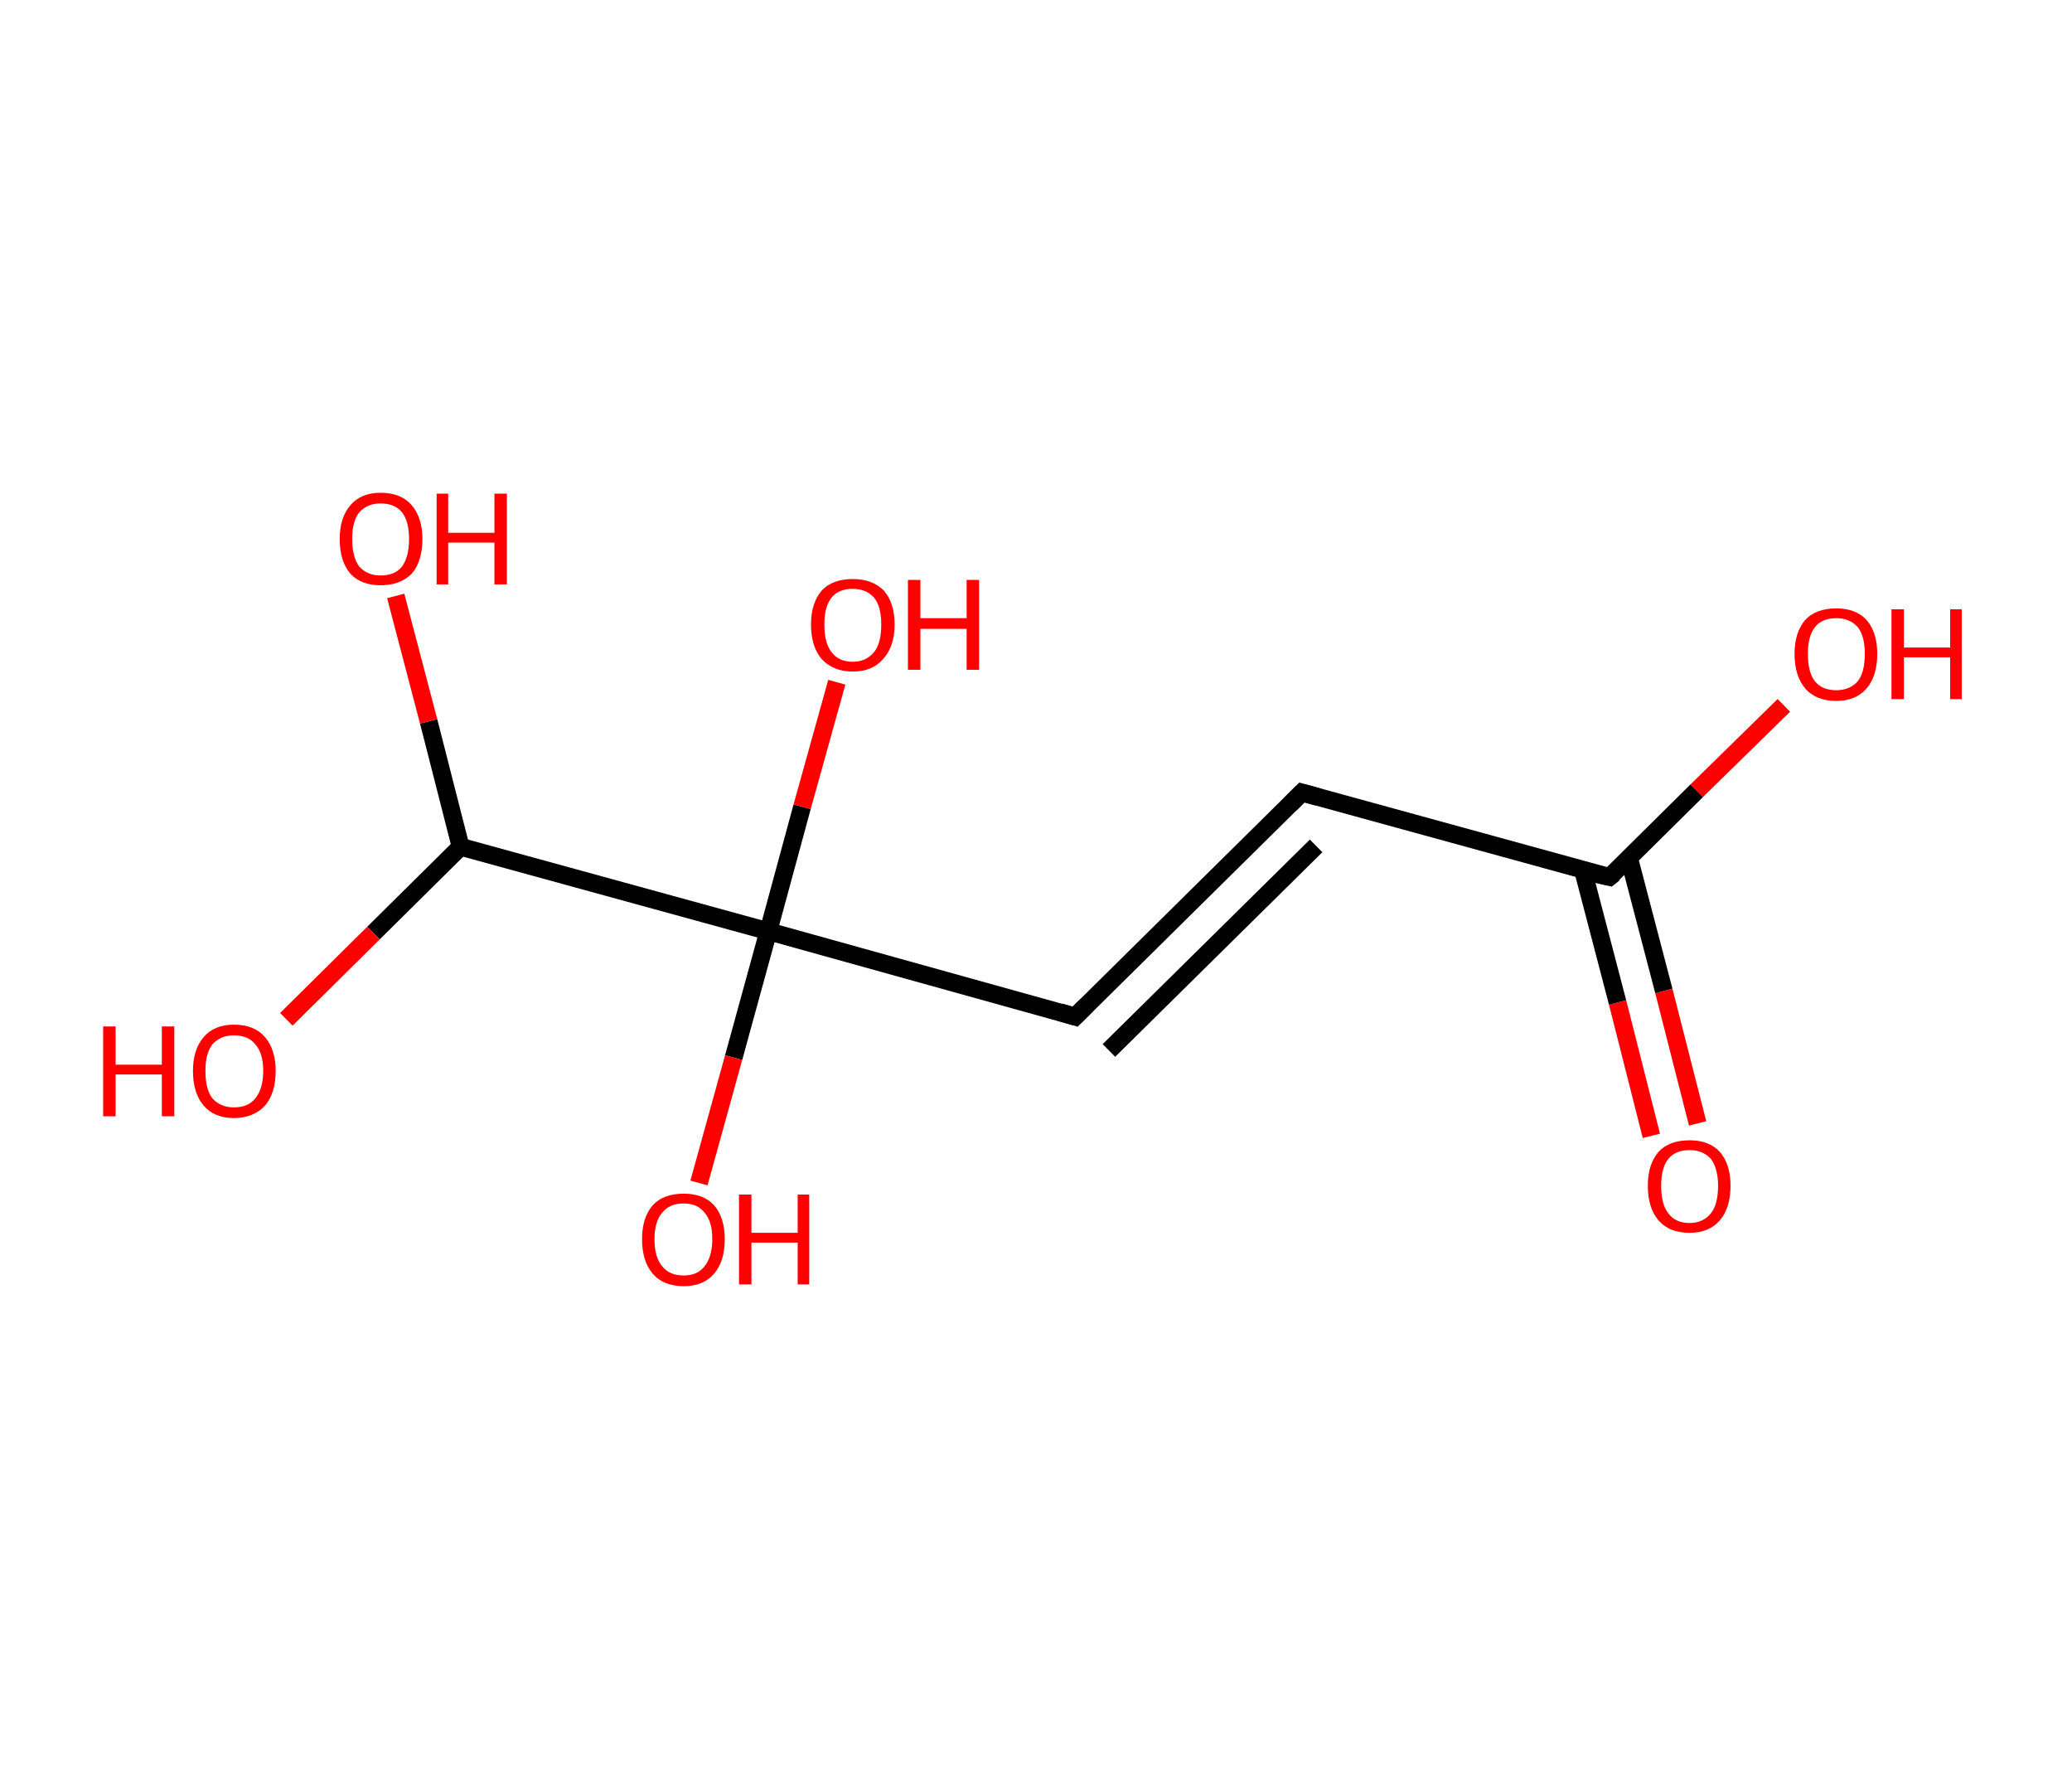 <?xml version='1.0' encoding='ASCII' standalone='yes'?>
<svg xmlns="http://www.w3.org/2000/svg" xmlns:rdkit="http://www.rdkit.org/xml" xmlns:xlink="http://www.w3.org/1999/xlink" version="1.1" baseProfile="full" xml:space="preserve" width="233px" height="200px" viewBox="0 0 233 200">
<!-- END OF HEADER -->
<rect style="opacity:1.0;fill:#FFFFFF;stroke:none" width="233.0" height="200.0" x="0.0" y="0.0"> </rect>
<path class="bond-0 atom-0 atom-1" d="M 185.7,127.7 L 181.9,112.7" style="fill:none;fill-rule:evenodd;stroke:#FF0000;stroke-width:2.0px;stroke-linecap:butt;stroke-linejoin:miter;stroke-opacity:1"/>
<path class="bond-0 atom-0 atom-1" d="M 181.9,112.7 L 178.0,97.8" style="fill:none;fill-rule:evenodd;stroke:#000000;stroke-width:2.0px;stroke-linecap:butt;stroke-linejoin:miter;stroke-opacity:1"/>
<path class="bond-0 atom-0 atom-1" d="M 190.9,126.3 L 187.1,111.4" style="fill:none;fill-rule:evenodd;stroke:#FF0000;stroke-width:2.0px;stroke-linecap:butt;stroke-linejoin:miter;stroke-opacity:1"/>
<path class="bond-0 atom-0 atom-1" d="M 187.1,111.4 L 183.2,96.5" style="fill:none;fill-rule:evenodd;stroke:#000000;stroke-width:2.0px;stroke-linecap:butt;stroke-linejoin:miter;stroke-opacity:1"/>
<path class="bond-1 atom-1 atom-2" d="M 181.0,98.6 L 190.8,88.9" style="fill:none;fill-rule:evenodd;stroke:#000000;stroke-width:2.0px;stroke-linecap:butt;stroke-linejoin:miter;stroke-opacity:1"/>
<path class="bond-1 atom-1 atom-2" d="M 190.8,88.9 L 200.6,79.3" style="fill:none;fill-rule:evenodd;stroke:#FF0000;stroke-width:2.0px;stroke-linecap:butt;stroke-linejoin:miter;stroke-opacity:1"/>
<path class="bond-2 atom-1 atom-3" d="M 181.0,98.6 L 146.4,89.1" style="fill:none;fill-rule:evenodd;stroke:#000000;stroke-width:2.0px;stroke-linecap:butt;stroke-linejoin:miter;stroke-opacity:1"/>
<path class="bond-3 atom-3 atom-4" d="M 146.4,89.1 L 120.9,114.3" style="fill:none;fill-rule:evenodd;stroke:#000000;stroke-width:2.0px;stroke-linecap:butt;stroke-linejoin:miter;stroke-opacity:1"/>
<path class="bond-3 atom-3 atom-4" d="M 148.0,95.1 L 124.7,118.1" style="fill:none;fill-rule:evenodd;stroke:#000000;stroke-width:2.0px;stroke-linecap:butt;stroke-linejoin:miter;stroke-opacity:1"/>
<path class="bond-4 atom-4 atom-5" d="M 120.9,114.3 L 86.4,104.7" style="fill:none;fill-rule:evenodd;stroke:#000000;stroke-width:2.0px;stroke-linecap:butt;stroke-linejoin:miter;stroke-opacity:1"/>
<path class="bond-5 atom-5 atom-6" d="M 86.4,104.7 L 82.5,118.9" style="fill:none;fill-rule:evenodd;stroke:#000000;stroke-width:2.0px;stroke-linecap:butt;stroke-linejoin:miter;stroke-opacity:1"/>
<path class="bond-5 atom-5 atom-6" d="M 82.5,118.9 L 78.6,133.0" style="fill:none;fill-rule:evenodd;stroke:#FF0000;stroke-width:2.0px;stroke-linecap:butt;stroke-linejoin:miter;stroke-opacity:1"/>
<path class="bond-6 atom-5 atom-7" d="M 86.4,104.7 L 90.2,90.7" style="fill:none;fill-rule:evenodd;stroke:#000000;stroke-width:2.0px;stroke-linecap:butt;stroke-linejoin:miter;stroke-opacity:1"/>
<path class="bond-6 atom-5 atom-7" d="M 90.2,90.7 L 94.1,76.7" style="fill:none;fill-rule:evenodd;stroke:#FF0000;stroke-width:2.0px;stroke-linecap:butt;stroke-linejoin:miter;stroke-opacity:1"/>
<path class="bond-7 atom-5 atom-8" d="M 86.4,104.7 L 51.8,95.2" style="fill:none;fill-rule:evenodd;stroke:#000000;stroke-width:2.0px;stroke-linecap:butt;stroke-linejoin:miter;stroke-opacity:1"/>
<path class="bond-8 atom-8 atom-9" d="M 51.8,95.2 L 48.2,81.1" style="fill:none;fill-rule:evenodd;stroke:#000000;stroke-width:2.0px;stroke-linecap:butt;stroke-linejoin:miter;stroke-opacity:1"/>
<path class="bond-8 atom-8 atom-9" d="M 48.2,81.1 L 44.5,67.0" style="fill:none;fill-rule:evenodd;stroke:#FF0000;stroke-width:2.0px;stroke-linecap:butt;stroke-linejoin:miter;stroke-opacity:1"/>
<path class="bond-9 atom-8 atom-10" d="M 51.8,95.2 L 42.0,104.9" style="fill:none;fill-rule:evenodd;stroke:#000000;stroke-width:2.0px;stroke-linecap:butt;stroke-linejoin:miter;stroke-opacity:1"/>
<path class="bond-9 atom-8 atom-10" d="M 42.0,104.9 L 32.2,114.6" style="fill:none;fill-rule:evenodd;stroke:#FF0000;stroke-width:2.0px;stroke-linecap:butt;stroke-linejoin:miter;stroke-opacity:1"/>
<path d="M 181.5,98.2 L 181.0,98.6 L 179.2,98.2" style="fill:none;stroke:#000000;stroke-width:2.0px;stroke-linecap:butt;stroke-linejoin:miter;stroke-opacity:1;"/>
<path d="M 148.2,89.6 L 146.4,89.1 L 145.1,90.4" style="fill:none;stroke:#000000;stroke-width:2.0px;stroke-linecap:butt;stroke-linejoin:miter;stroke-opacity:1;"/>
<path d="M 122.2,113.0 L 120.9,114.3 L 119.2,113.8" style="fill:none;stroke:#000000;stroke-width:2.0px;stroke-linecap:butt;stroke-linejoin:miter;stroke-opacity:1;"/>
<path class="atom-0" d="M 185.3 133.3 Q 185.3 130.9, 186.5 129.5 Q 187.7 128.2, 190.0 128.2 Q 192.2 128.2, 193.4 129.5 Q 194.6 130.9, 194.6 133.3 Q 194.6 135.8, 193.4 137.2 Q 192.2 138.6, 190.0 138.6 Q 187.7 138.6, 186.5 137.2 Q 185.3 135.8, 185.3 133.3 M 190.0 137.5 Q 191.5 137.5, 192.4 136.4 Q 193.2 135.4, 193.2 133.3 Q 193.2 131.4, 192.4 130.3 Q 191.5 129.3, 190.0 129.3 Q 188.4 129.3, 187.6 130.3 Q 186.8 131.3, 186.8 133.3 Q 186.8 135.4, 187.6 136.4 Q 188.4 137.5, 190.0 137.5 " fill="#FF0000"/>
<path class="atom-2" d="M 201.8 73.5 Q 201.8 71.1, 203.0 69.7 Q 204.2 68.4, 206.5 68.4 Q 208.7 68.4, 209.9 69.7 Q 211.1 71.1, 211.1 73.5 Q 211.1 76.0, 209.9 77.4 Q 208.7 78.8, 206.5 78.8 Q 204.2 78.8, 203.0 77.4 Q 201.8 76.0, 201.8 73.5 M 206.5 77.6 Q 208.0 77.6, 208.9 76.6 Q 209.7 75.6, 209.7 73.5 Q 209.7 71.5, 208.9 70.5 Q 208.0 69.5, 206.5 69.5 Q 204.9 69.5, 204.1 70.5 Q 203.3 71.5, 203.3 73.5 Q 203.3 75.6, 204.1 76.6 Q 204.9 77.6, 206.5 77.6 " fill="#FF0000"/>
<path class="atom-2" d="M 212.7 68.5 L 214.1 68.5 L 214.1 72.8 L 219.3 72.8 L 219.3 68.5 L 220.6 68.5 L 220.6 78.6 L 219.3 78.6 L 219.3 73.9 L 214.1 73.9 L 214.1 78.6 L 212.7 78.6 L 212.7 68.5 " fill="#FF0000"/>
<path class="atom-6" d="M 72.2 139.3 Q 72.2 136.9, 73.4 135.5 Q 74.6 134.2, 76.9 134.2 Q 79.1 134.2, 80.3 135.5 Q 81.5 136.9, 81.5 139.3 Q 81.5 141.8, 80.3 143.2 Q 79.1 144.6, 76.9 144.6 Q 74.6 144.6, 73.4 143.2 Q 72.2 141.8, 72.2 139.3 M 76.9 143.4 Q 78.4 143.4, 79.2 142.4 Q 80.1 141.3, 80.1 139.3 Q 80.1 137.3, 79.2 136.3 Q 78.4 135.3, 76.9 135.3 Q 75.3 135.3, 74.5 136.3 Q 73.6 137.3, 73.6 139.3 Q 73.6 141.4, 74.5 142.4 Q 75.3 143.4, 76.9 143.4 " fill="#FF0000"/>
<path class="atom-6" d="M 83.1 134.3 L 84.5 134.3 L 84.5 138.6 L 89.7 138.6 L 89.7 134.3 L 91.0 134.3 L 91.0 144.4 L 89.7 144.4 L 89.7 139.7 L 84.5 139.7 L 84.5 144.4 L 83.1 144.4 L 83.1 134.3 " fill="#FF0000"/>
<path class="atom-7" d="M 91.2 70.2 Q 91.2 67.8, 92.4 66.4 Q 93.6 65.1, 95.9 65.1 Q 98.1 65.1, 99.4 66.4 Q 100.6 67.8, 100.6 70.2 Q 100.6 72.7, 99.3 74.1 Q 98.1 75.5, 95.9 75.5 Q 93.7 75.5, 92.4 74.1 Q 91.2 72.7, 91.2 70.2 M 95.9 74.4 Q 97.4 74.4, 98.3 73.3 Q 99.1 72.3, 99.1 70.2 Q 99.1 68.2, 98.3 67.2 Q 97.4 66.2, 95.9 66.2 Q 94.3 66.2, 93.5 67.2 Q 92.7 68.2, 92.7 70.2 Q 92.7 72.3, 93.5 73.3 Q 94.3 74.4, 95.9 74.4 " fill="#FF0000"/>
<path class="atom-7" d="M 102.1 65.2 L 103.5 65.2 L 103.5 69.5 L 108.7 69.5 L 108.7 65.2 L 110.1 65.2 L 110.1 75.3 L 108.7 75.3 L 108.7 70.7 L 103.5 70.7 L 103.5 75.3 L 102.1 75.3 L 102.1 65.2 " fill="#FF0000"/>
<path class="atom-9" d="M 38.2 60.6 Q 38.2 58.2, 39.4 56.8 Q 40.6 55.4, 42.8 55.4 Q 45.1 55.4, 46.3 56.8 Q 47.5 58.2, 47.5 60.6 Q 47.5 63.1, 46.3 64.5 Q 45.0 65.8, 42.8 65.8 Q 40.6 65.8, 39.4 64.5 Q 38.2 63.1, 38.2 60.6 M 42.8 64.7 Q 44.4 64.7, 45.2 63.7 Q 46.0 62.6, 46.0 60.6 Q 46.0 58.6, 45.2 57.6 Q 44.4 56.6, 42.8 56.6 Q 41.3 56.6, 40.4 57.6 Q 39.6 58.6, 39.6 60.6 Q 39.6 62.6, 40.4 63.7 Q 41.3 64.7, 42.8 64.7 " fill="#FF0000"/>
<path class="atom-9" d="M 49.1 55.5 L 50.4 55.5 L 50.4 59.9 L 55.6 59.9 L 55.6 55.5 L 57.0 55.5 L 57.0 65.7 L 55.6 65.7 L 55.6 61.0 L 50.4 61.0 L 50.4 65.7 L 49.1 65.7 L 49.1 55.5 " fill="#FF0000"/>
<path class="atom-10" d="M 11.6 115.4 L 13.0 115.4 L 13.0 119.7 L 18.2 119.7 L 18.2 115.4 L 19.6 115.4 L 19.6 125.5 L 18.2 125.5 L 18.2 120.8 L 13.0 120.8 L 13.0 125.5 L 11.6 125.5 L 11.6 115.4 " fill="#FF0000"/>
<path class="atom-10" d="M 21.7 120.4 Q 21.7 118.0, 22.9 116.6 Q 24.1 115.2, 26.3 115.2 Q 28.6 115.2, 29.8 116.6 Q 31.0 118.0, 31.0 120.4 Q 31.0 122.9, 29.8 124.3 Q 28.5 125.7, 26.3 125.7 Q 24.1 125.7, 22.9 124.3 Q 21.7 122.9, 21.7 120.4 M 26.3 124.5 Q 27.9 124.5, 28.7 123.5 Q 29.6 122.4, 29.6 120.4 Q 29.6 118.4, 28.7 117.4 Q 27.9 116.4, 26.3 116.4 Q 24.8 116.4, 23.9 117.4 Q 23.1 118.4, 23.1 120.4 Q 23.1 122.5, 23.9 123.5 Q 24.8 124.5, 26.3 124.5 " fill="#FF0000"/>
</svg>
